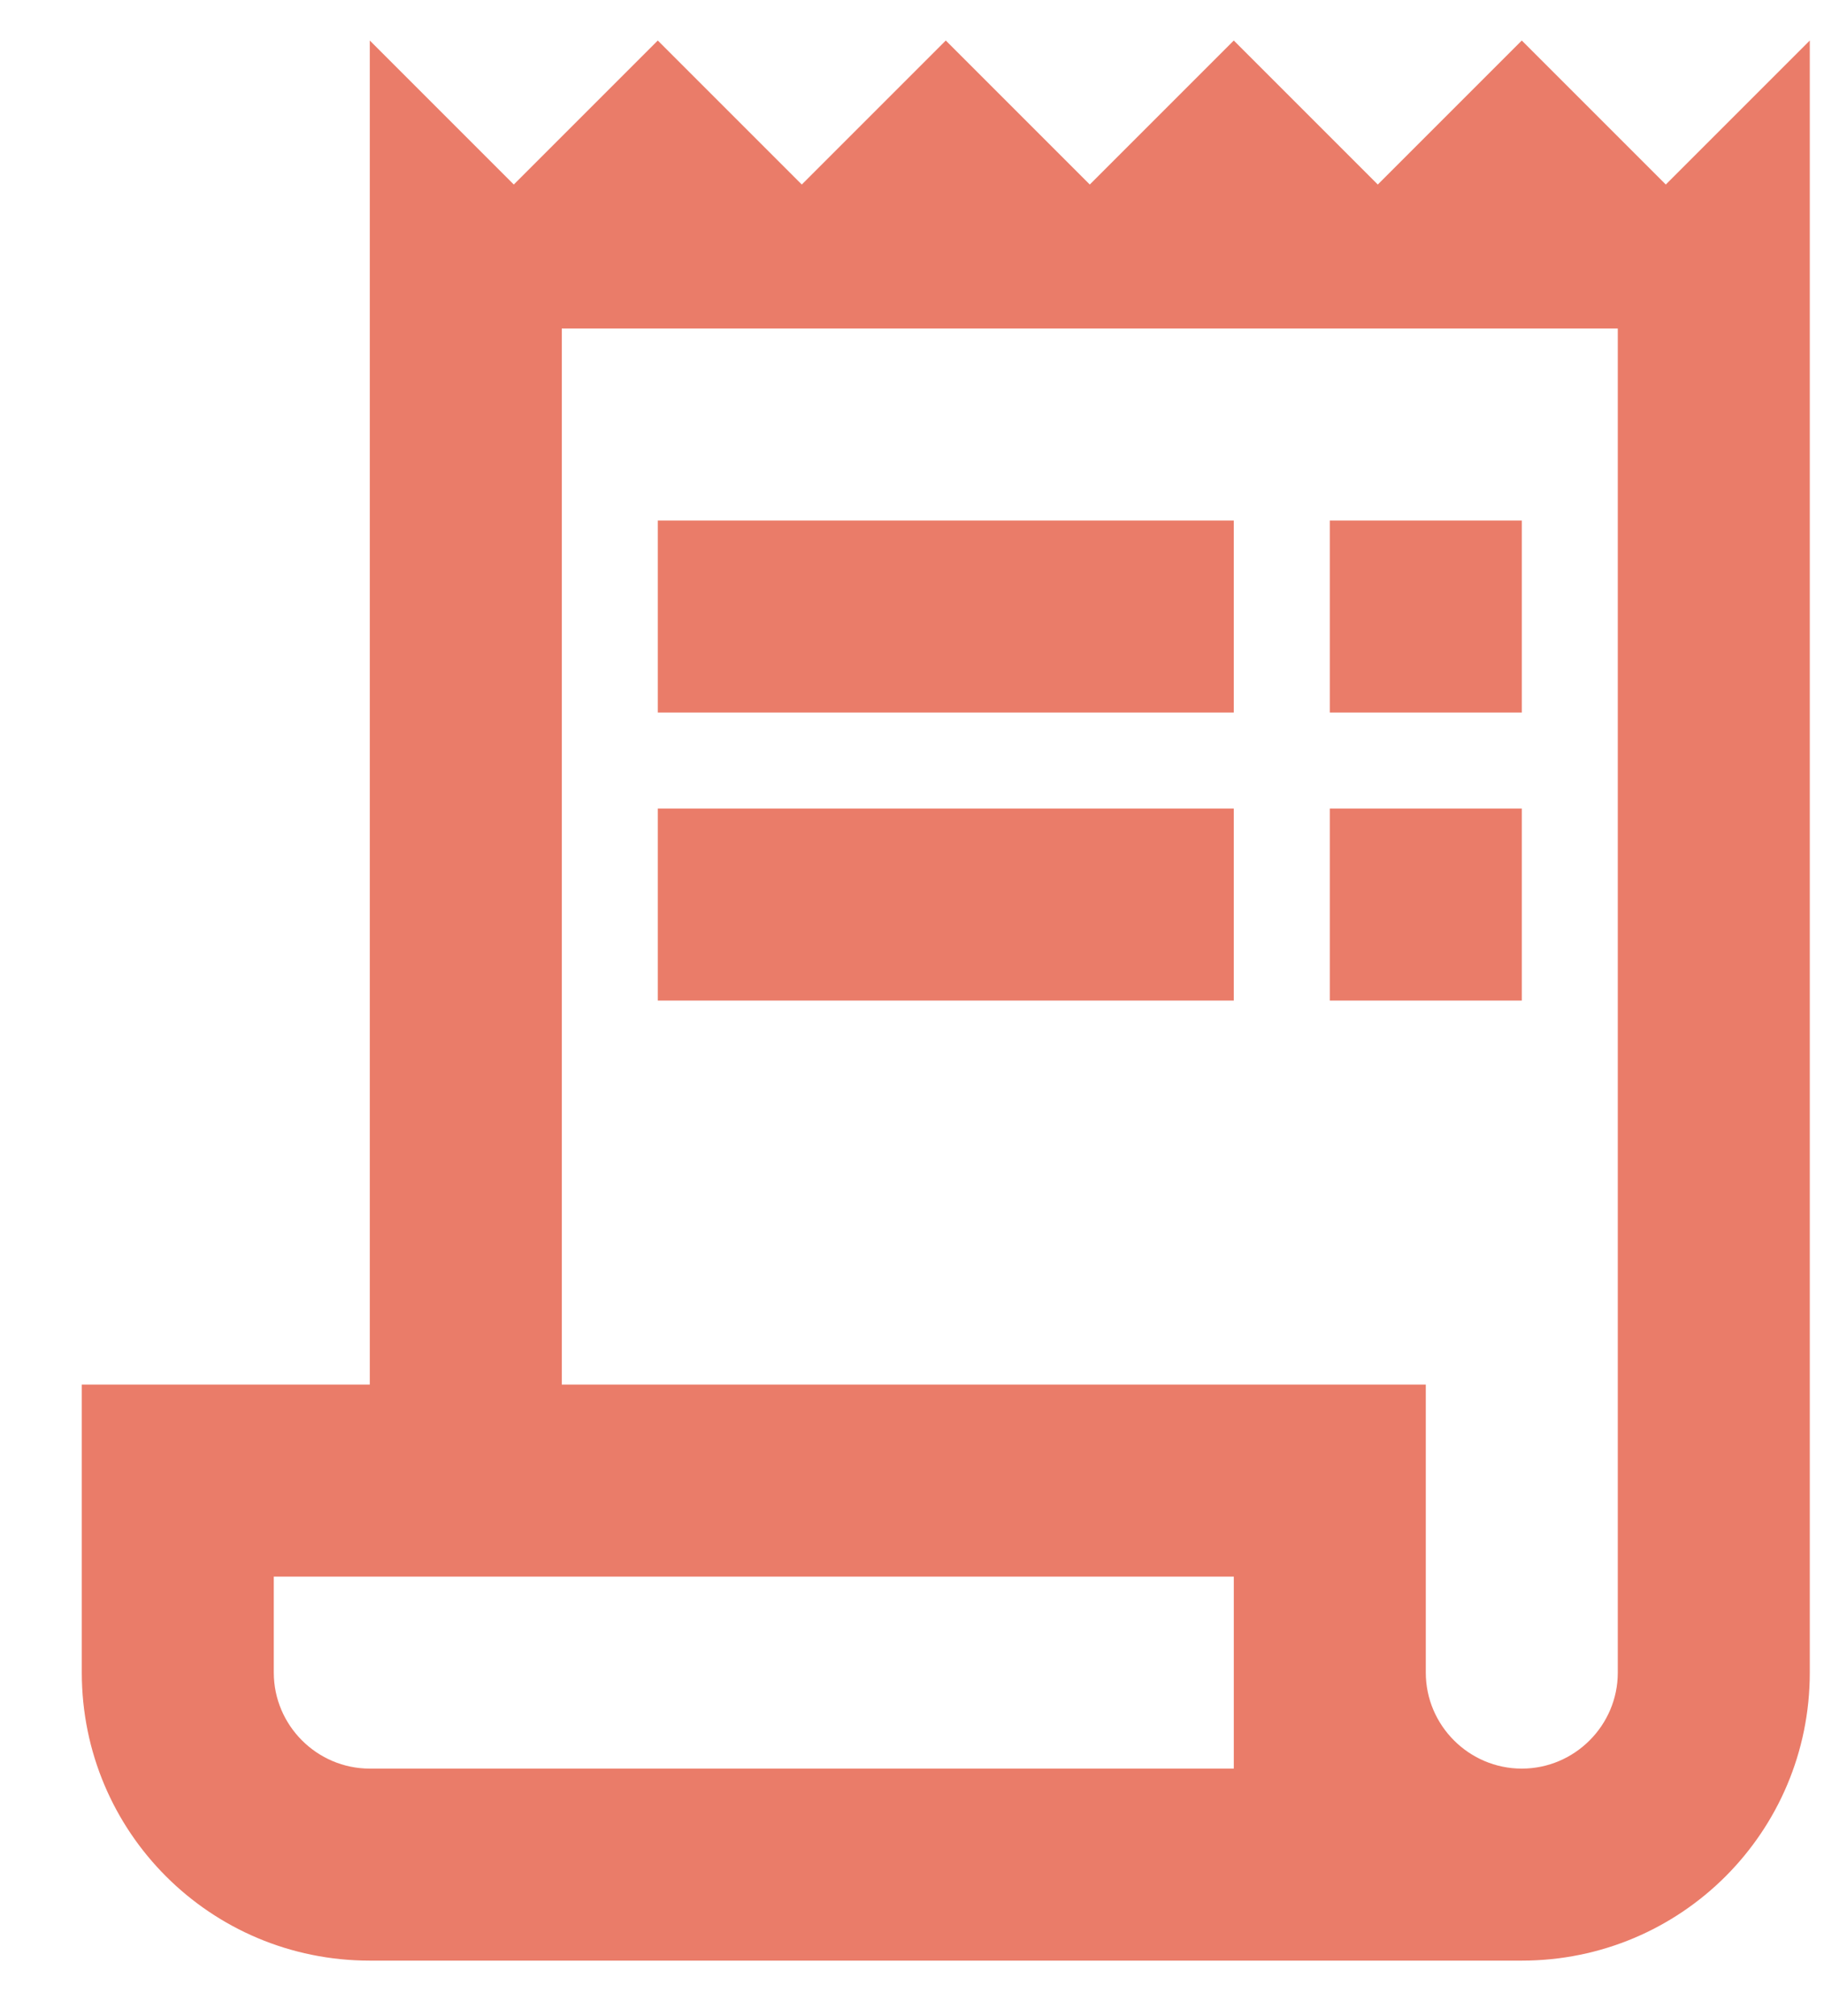 <svg width="19" height="21" viewBox="0 0 19 21" fill="none" xmlns="http://www.w3.org/2000/svg">
<path d="M17.352 1.922L15.852 0.422L14.352 1.922L12.852 0.422L11.352 1.922L9.852 0.422L8.352 1.922L6.852 0.422L5.352 1.922L3.852 0.422V14.422H0.852V17.422C0.852 19.082 2.192 20.422 3.852 20.422H15.852C17.512 20.422 18.852 19.082 18.852 17.422V0.422L17.352 1.922ZM12.852 18.422H3.852C3.302 18.422 2.852 17.972 2.852 17.422V16.422H12.852V18.422ZM16.852 17.422C16.852 17.972 16.402 18.422 15.852 18.422C15.302 18.422 14.852 17.972 14.852 17.422V14.422H5.852V3.422H16.852V17.422Z" fill="#EA7C69"/>
<path d="M12.852 5.422H6.852V7.422H12.852V5.422Z" fill="#EA7C69"/>
<path d="M15.852 5.422H13.852V7.422H15.852V5.422Z" fill="#EA7C69"/>
<path d="M12.852 8.422H6.852V10.422H12.852V8.422Z" fill="#EA7C69"/>
<path d="M15.852 8.422H13.852V10.422H15.852V8.422Z" fill="#EA7C69"/>
</svg>
